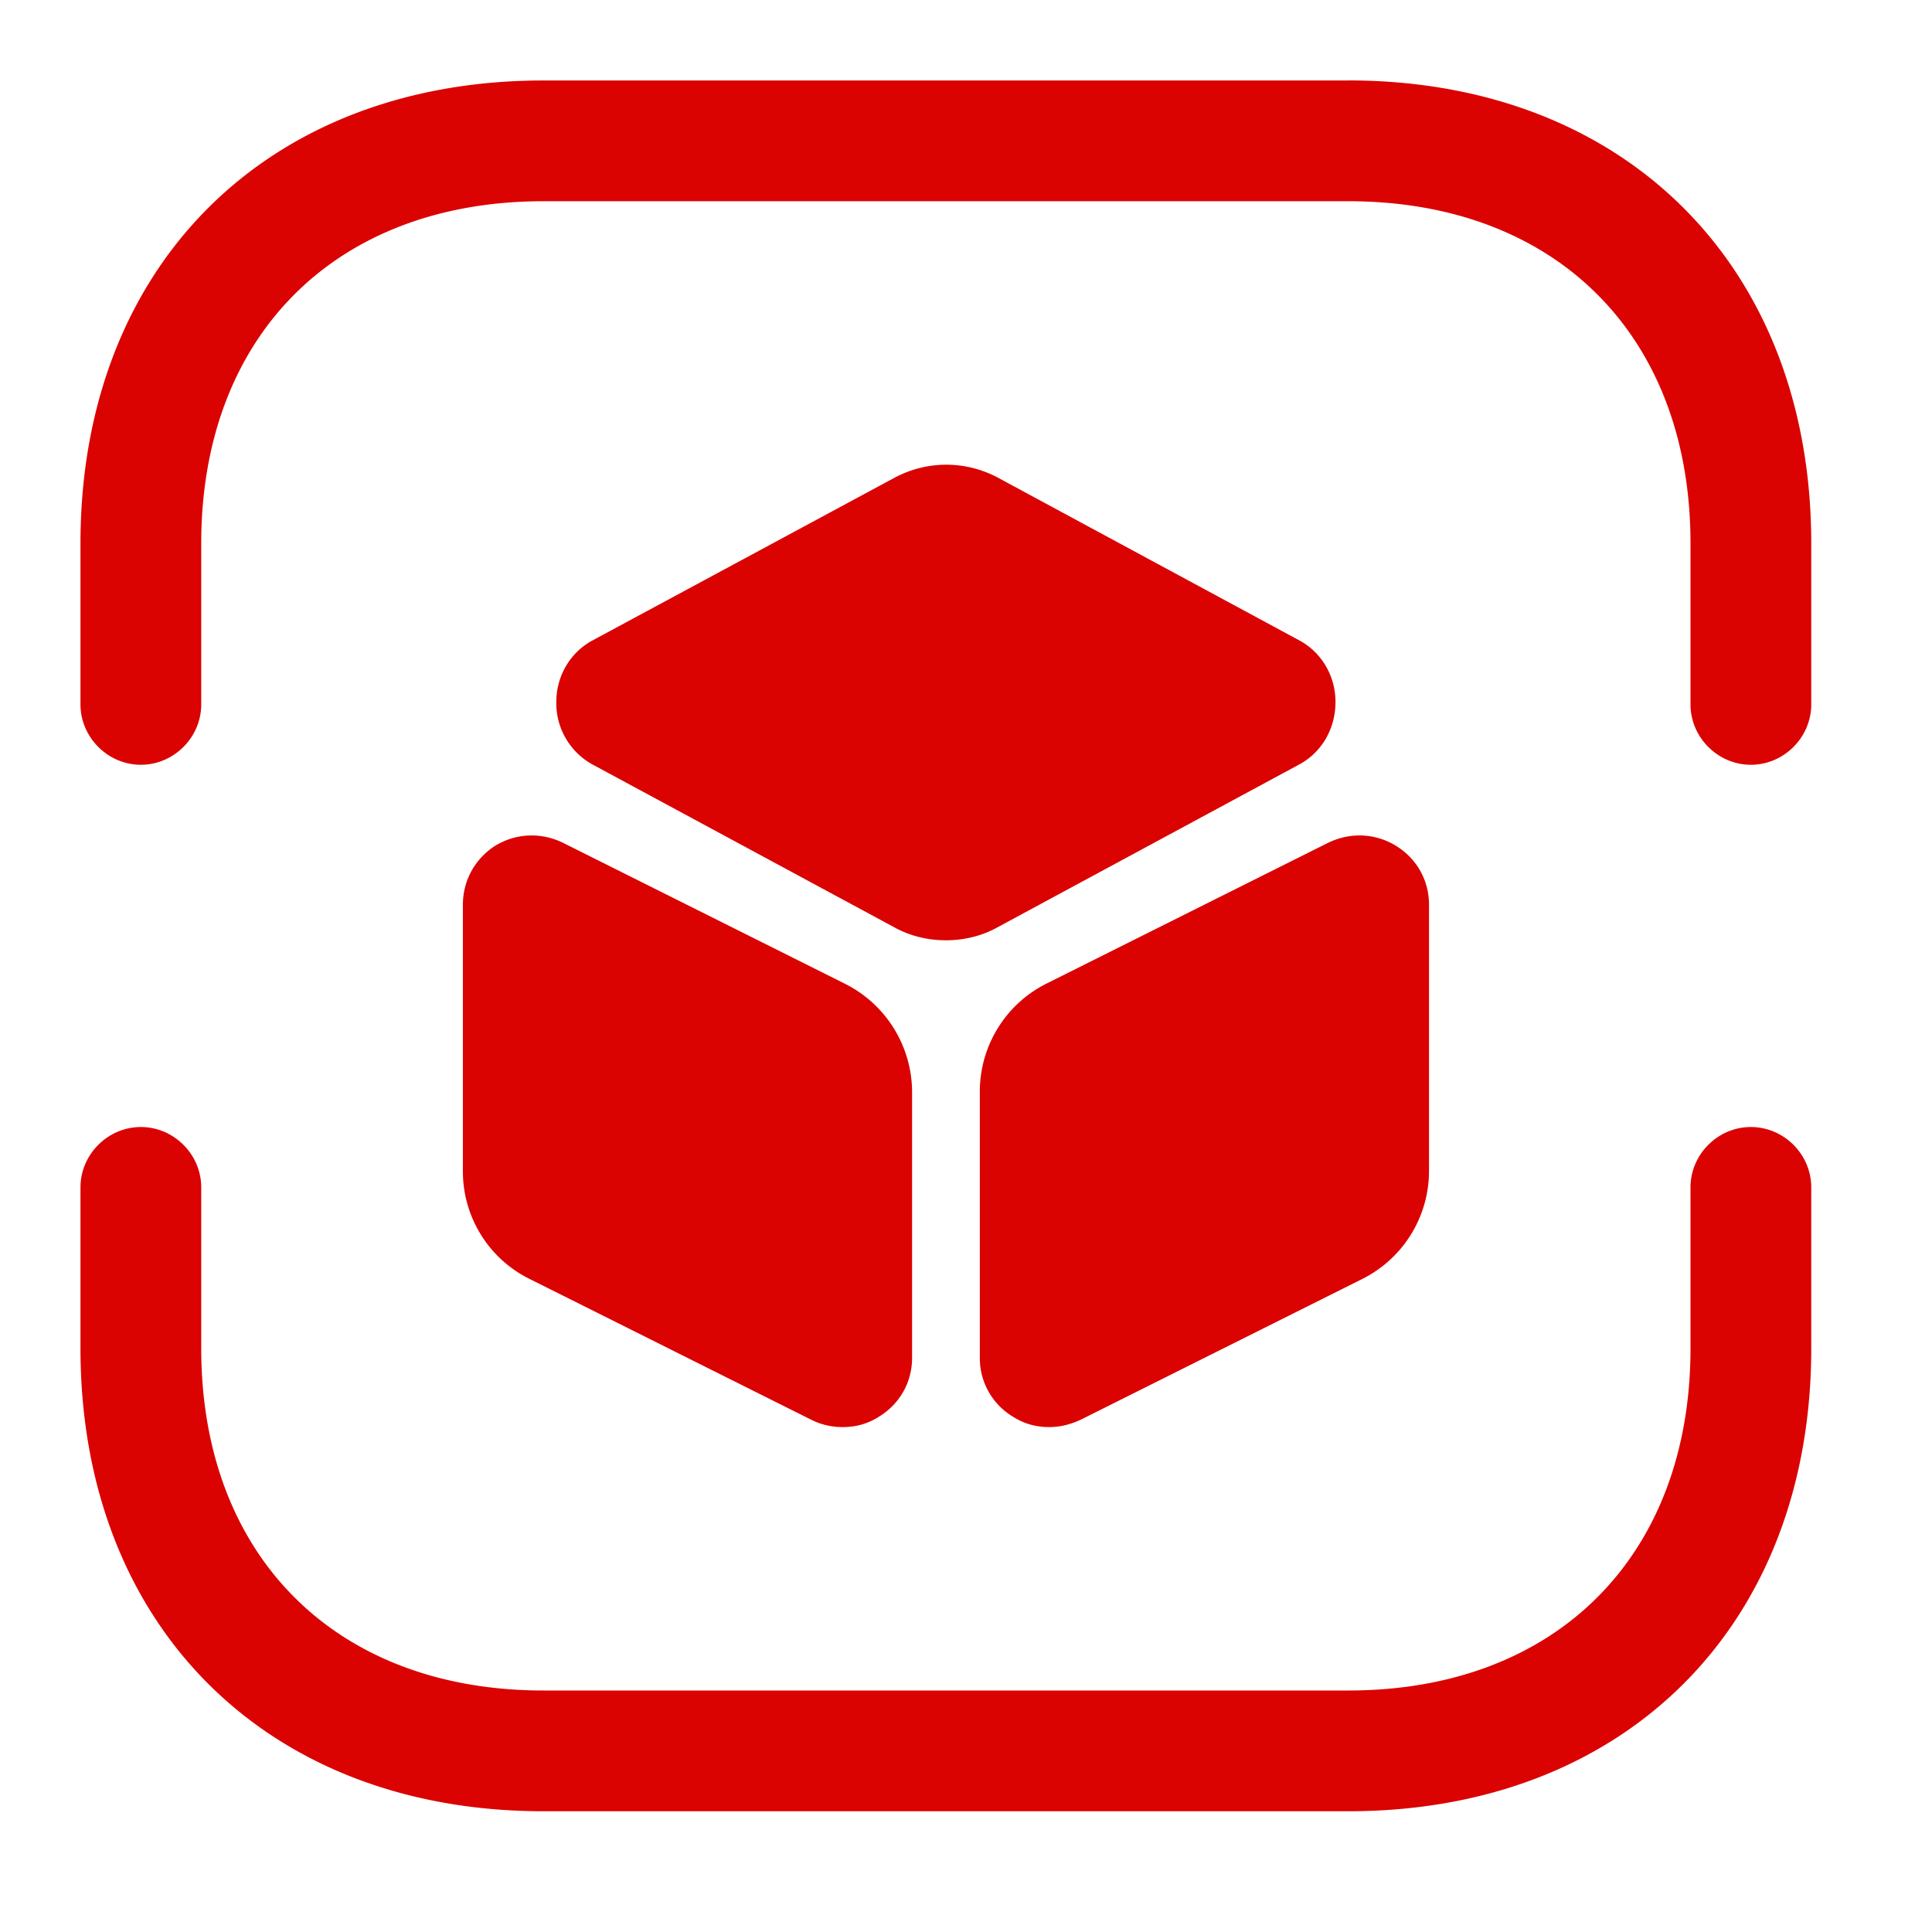 <svg width="32" height="32" xmlns="http://www.w3.org/2000/svg">
    <g fill="none" fill-rule="evenodd">
        <path d="M0 0h32v32H0z"/>
        <path d="M29 18.667c.547 0 1 .453 1 1v2.666C30 26.92 26.92 30 22.333 30H9c-4.587 0-7.667-3.08-7.667-7.667v-2.666c0-.547.454-1 1-1 .547 0 1 .453 1 1v2.666C3.333 25.773 5.56 28 9 28h13.333C25.773 28 28 25.773 28 22.333v-2.666c0-.547.453-1 1-1zM8.2 14.01c.347-.213.76-.226 1.12-.053l4.667 2.333a2.012 2.012 0 0 1 1.12 1.787v4.413c0 .4-.2.76-.547.974-.187.12-.387.173-.6.173-.187 0-.36-.04-.52-.12l-4.667-2.333a1.985 1.985 0 0 1-1.106-1.787v-4.413c0-.4.2-.76.533-.974zm13.803-.053c.36-.173.773-.16 1.12.053.346.214.546.574.546.974v4.413a2 2 0 0 1-1.106 1.787l-4.667 2.333c-.173.08-.347.12-.52.12-.213 0-.413-.053-.6-.173a1.129 1.129 0 0 1-.547-.974v-4.413a2 2 0 0 1 1.107-1.787zm-7.176-6.05c.533-.28 1.16-.28 1.693 0l5.014 2.707c.36.2.586.586.586 1.013 0 .44-.226.827-.586 1.027L16.52 15.36c-.266.147-.56.214-.853.214-.293 0-.587-.067-.853-.214L9.8 12.655a1.16 1.16 0 0 1-.586-1.027c0-.427.226-.813.586-1.013zm7.506-6.575C26.92 1.333 30 4.413 30 9v2.667c0 .546-.453 1-1 1-.547 0-1-.454-1-1V9c0-3.44-2.227-5.667-5.667-5.667H9C5.56 3.333 3.333 5.56 3.333 9v2.667c0 .546-.453 1-1 1-.546 0-1-.454-1-1V9c0-4.587 3.08-7.667 7.667-7.667h13.333z" fill="#DB0202"/>
    </g>
</svg>
